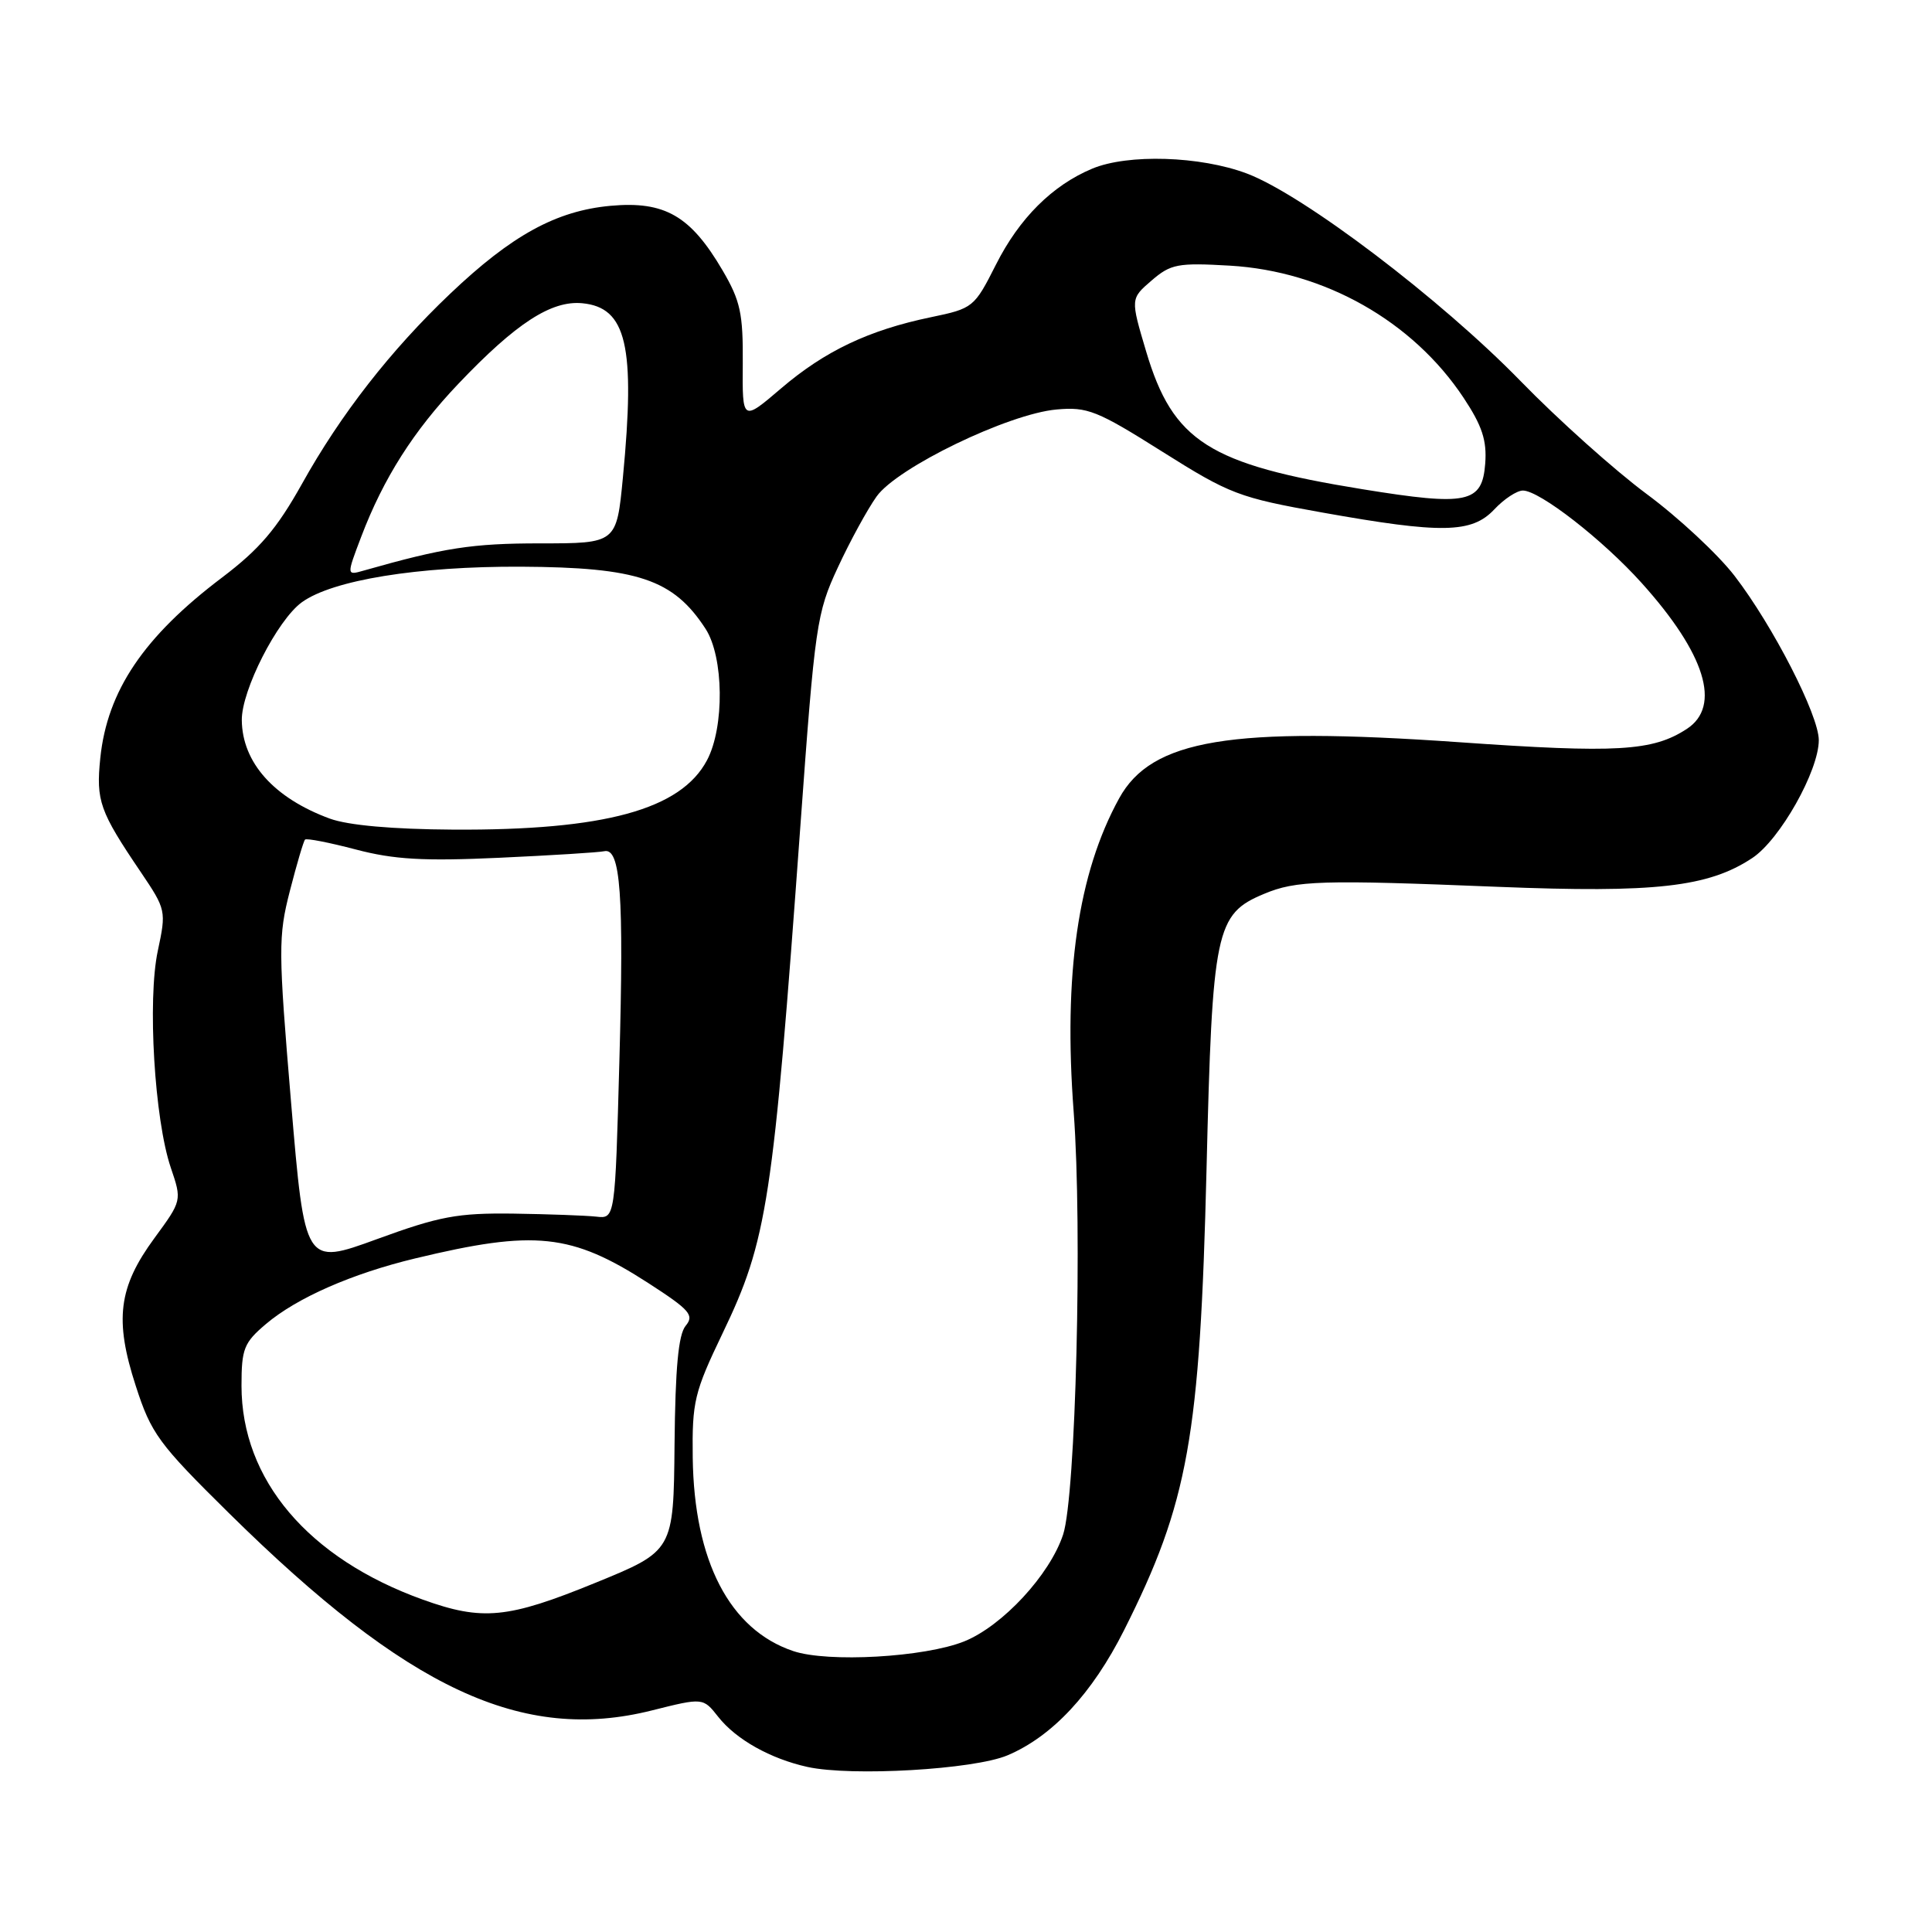 <?xml version="1.0" encoding="UTF-8" standalone="no"?>
<!DOCTYPE svg PUBLIC "-//W3C//DTD SVG 1.1//EN" "http://www.w3.org/Graphics/SVG/1.1/DTD/svg11.dtd" >
<svg xmlns="http://www.w3.org/2000/svg" xmlns:xlink="http://www.w3.org/1999/xlink" version="1.1" viewBox="0 0 256 256">
 <g >
 <path fill="currentColor"
d=" M 133.50 232.59 C 139.44 230.08 144.72 224.41 148.95 216.00 C 157.46 199.08 159.00 190.43 159.87 155.00 C 160.64 123.15 161.07 121.12 167.50 118.44 C 171.74 116.66 175.07 116.56 198.50 117.51 C 219.31 118.34 226.37 117.55 232.19 113.69 C 235.86 111.26 241.00 102.13 241.00 98.07 C 240.99 94.75 234.94 82.95 229.85 76.32 C 227.66 73.47 222.41 68.58 218.18 65.45 C 213.96 62.32 206.45 55.60 201.50 50.51 C 190.88 39.61 172.68 25.80 165.21 22.99 C 159.05 20.67 149.44 20.37 144.72 22.35 C 139.44 24.56 135.07 28.91 131.97 35.06 C 129.10 40.74 128.94 40.87 123.36 42.03 C 115.12 43.74 109.29 46.51 103.48 51.48 C 98.36 55.85 98.36 55.85 98.42 48.18 C 98.47 41.54 98.11 39.86 95.74 35.82 C 91.50 28.59 88.09 26.62 80.91 27.27 C 73.71 27.93 67.81 31.16 59.64 38.93 C 51.76 46.42 45.13 54.92 40.01 64.12 C 36.67 70.09 34.39 72.76 29.43 76.52 C 19.05 84.36 14.21 91.53 13.29 100.45 C 12.71 106.12 13.20 107.50 18.65 115.55 C 22.01 120.53 22.04 120.69 20.91 125.99 C 19.52 132.48 20.47 148.36 22.63 154.72 C 24.11 159.08 24.11 159.08 20.46 164.06 C 15.69 170.56 15.14 174.87 17.99 183.64 C 20.03 189.96 21.00 191.29 30.35 200.51 C 54.03 223.87 69.21 230.95 86.38 226.64 C 93.16 224.94 93.16 224.94 95.17 227.49 C 97.53 230.49 102.10 233.05 107.00 234.13 C 112.85 235.41 129.06 234.47 133.50 232.59 Z  M 105.09 218.77 C 96.68 215.93 91.97 206.85 91.79 193.15 C 91.70 185.72 91.99 184.50 95.75 176.66 C 101.68 164.32 102.43 159.37 106.05 109.50 C 107.99 82.73 108.21 81.22 111.02 75.19 C 112.63 71.71 114.94 67.49 116.15 65.79 C 118.88 61.95 133.61 54.83 140.00 54.26 C 144.09 53.89 145.37 54.40 154.00 59.84 C 162.97 65.49 164.15 65.94 175.20 67.91 C 191.04 70.74 195.02 70.67 198.00 67.50 C 199.29 66.12 201.00 65.00 201.79 65.00 C 204.00 65.00 212.38 71.52 217.53 77.25 C 225.97 86.63 228.12 93.57 223.52 96.58 C 218.99 99.54 214.30 99.82 193.24 98.34 C 163.10 96.23 152.58 97.97 148.29 105.79 C 142.83 115.72 140.89 129.10 142.27 147.37 C 143.43 162.82 142.55 198.21 140.87 203.33 C 139.12 208.66 132.84 215.44 127.77 217.49 C 122.51 219.60 109.69 220.33 105.09 218.77 Z  M 56.03 211.96 C 40.85 206.50 32.00 196.07 32.00 183.62 C 32.00 178.71 32.32 177.91 35.25 175.43 C 39.35 171.96 46.65 168.76 55.00 166.75 C 70.90 162.92 75.71 163.43 85.93 170.03 C 91.42 173.58 92.02 174.27 90.85 175.68 C 89.89 176.84 89.48 181.27 89.38 191.40 C 89.25 205.50 89.25 205.50 78.87 209.74 C 67.27 214.48 63.93 214.80 56.03 211.96 Z  M 38.57 146.09 C 36.87 125.87 36.86 124.08 38.41 118.05 C 39.32 114.51 40.22 111.45 40.42 111.25 C 40.62 111.05 43.64 111.64 47.14 112.56 C 52.19 113.89 56.10 114.12 66.14 113.66 C 73.09 113.34 79.36 112.95 80.07 112.79 C 82.23 112.31 82.68 118.53 82.07 140.63 C 81.50 161.50 81.50 161.50 79.00 161.21 C 77.62 161.06 72.67 160.88 68.00 160.81 C 60.62 160.72 58.24 161.16 49.95 164.19 C 40.39 167.68 40.39 167.68 38.57 146.09 Z  M 43.70 108.47 C 36.31 105.75 32.10 101.05 32.04 95.43 C 31.99 91.49 36.76 82.14 40.00 79.80 C 44.07 76.86 55.36 75.03 69.00 75.09 C 84.52 75.17 89.22 76.75 93.49 83.32 C 95.91 87.05 96.02 96.34 93.68 100.74 C 90.21 107.28 80.09 110.04 60.07 109.93 C 51.97 109.88 46.15 109.36 43.70 108.47 Z  M 47.86 71.13 C 50.81 63.37 54.79 57.10 60.75 50.84 C 68.37 42.83 73.05 39.79 77.15 40.18 C 83.02 40.74 84.21 45.82 82.54 63.25 C 81.70 72.00 81.70 72.00 71.56 72.00 C 62.58 72.00 58.83 72.58 48.21 75.60 C 45.91 76.26 45.91 76.26 47.86 71.13 Z  M 180.57 64.83 C 160.19 61.53 155.42 58.50 151.87 46.57 C 149.79 39.58 149.79 39.58 152.59 37.17 C 155.13 34.98 156.06 34.80 162.96 35.20 C 175.49 35.93 187.20 42.55 193.94 52.72 C 196.39 56.42 197.03 58.36 196.80 61.42 C 196.40 66.67 194.46 67.08 180.57 64.83 Z "/>
</g>
</svg>